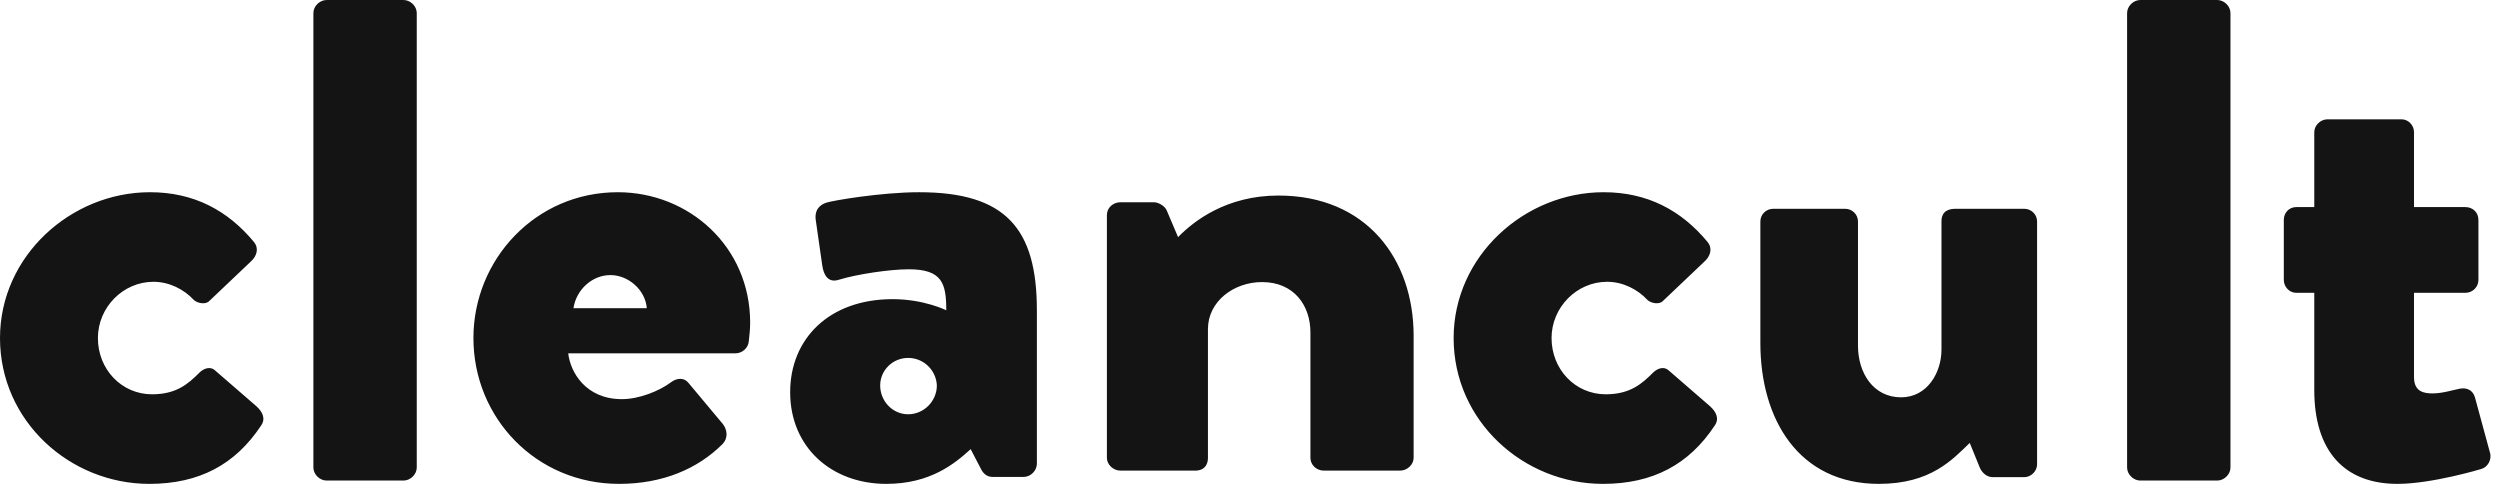 <svg width="124" height="24" viewBox="0 0 124 24" fill="none" xmlns="http://www.w3.org/2000/svg">
<path d="M0 16.767C0 12.703 3.513 9.534 7.44 9.534C9.61 9.534 11.297 10.43 12.606 12.014C12.847 12.324 12.744 12.703 12.434 12.979L10.367 14.942C10.195 15.114 9.782 15.045 9.61 14.873C9.127 14.356 8.404 13.977 7.612 13.977C6.096 13.977 4.856 15.252 4.856 16.767C4.856 18.317 6.027 19.557 7.543 19.557C8.748 19.557 9.334 19.04 9.885 18.489C10.126 18.248 10.436 18.179 10.643 18.352L12.709 20.142C13.019 20.418 13.191 20.762 12.95 21.107C11.676 23.036 9.885 24 7.405 24C3.479 24 0 20.9 0 16.767ZM15.544 23.189V0.647C15.544 0.306 15.856 0 16.203 0H20.013C20.359 0 20.671 0.306 20.671 0.647V23.189C20.671 23.529 20.359 23.836 20.013 23.836H16.203C15.856 23.836 15.544 23.529 15.544 23.189ZM23.482 16.767C23.482 12.875 26.559 9.534 30.639 9.534C34.165 9.534 37.208 12.221 37.208 16.009C37.208 16.25 37.173 16.698 37.139 16.939C37.104 17.284 36.793 17.525 36.482 17.525H28.184C28.288 18.455 29.048 19.798 30.846 19.798C31.71 19.798 32.713 19.385 33.266 18.971C33.578 18.73 33.923 18.73 34.131 18.971L35.859 21.038C36.067 21.314 36.136 21.727 35.825 22.037C34.615 23.242 32.886 24 30.708 24C26.594 24 23.482 20.728 23.482 16.767ZM28.443 15.288H32.081C32.013 14.378 31.163 13.644 30.279 13.644C29.361 13.644 28.579 14.378 28.443 15.288ZM39.192 19.454C39.192 16.802 41.128 14.838 44.274 14.838C45.829 14.838 46.935 15.389 46.935 15.389C46.935 14.046 46.728 13.357 45.069 13.357C44.135 13.357 42.511 13.598 41.612 13.874C41.093 14.046 40.851 13.667 40.782 13.151L40.471 10.981C40.367 10.395 40.678 10.154 40.99 10.051C41.301 9.948 43.721 9.534 45.587 9.534C49.874 9.534 51.429 11.325 51.429 15.389V23.001C51.429 23.346 51.118 23.656 50.772 23.656H49.251C49.044 23.656 48.802 23.587 48.629 23.208L48.145 22.278C47.35 23.001 46.14 24 43.962 24C41.232 24 39.192 22.175 39.192 19.454ZM43.657 19.118C43.657 19.898 44.271 20.548 45.046 20.548C45.822 20.548 46.468 19.898 46.468 19.118C46.436 18.371 45.822 17.753 45.046 17.753C44.271 17.753 43.657 18.371 43.657 19.118ZM54.902 22.71V10.664C54.902 10.298 55.22 10.031 55.573 10.031H57.232C57.444 10.031 57.761 10.198 57.867 10.431L58.432 11.762C59.208 10.963 60.832 9.699 63.409 9.699C67.786 9.699 70.116 12.86 70.116 16.654V22.71C70.116 23.043 69.798 23.343 69.445 23.343H65.668C65.28 23.343 64.997 23.043 64.997 22.71V16.487C64.997 15.156 64.186 13.991 62.597 13.991C61.185 13.991 59.914 14.957 59.914 16.321V22.71C59.914 23.01 59.773 23.343 59.279 23.343H55.573C55.22 23.343 54.902 23.043 54.902 22.71ZM72.1 16.767C72.1 12.703 75.613 9.534 79.54 9.534C81.71 9.534 83.397 10.43 84.706 12.014C84.947 12.324 84.844 12.703 84.534 12.979L82.467 14.942C82.295 15.114 81.882 15.045 81.71 14.873C81.228 14.356 80.504 13.977 79.712 13.977C78.197 13.977 76.957 15.252 76.957 16.767C76.957 18.317 78.128 19.557 79.643 19.557C80.849 19.557 81.434 19.04 81.985 18.489C82.226 18.248 82.536 18.179 82.743 18.352L84.809 20.142C85.12 20.418 85.292 20.762 85.051 21.107C83.776 23.036 81.985 24 79.505 24C75.579 24 72.1 20.9 72.1 16.767ZM87.314 17.012V10.988C87.314 10.622 87.615 10.356 87.948 10.356H91.522C91.856 10.356 92.156 10.622 92.156 10.988V17.145C92.156 18.509 92.924 19.707 94.294 19.707C95.596 19.707 96.297 18.476 96.297 17.345V10.988C96.297 10.456 96.665 10.356 96.999 10.356H100.405C100.739 10.356 101.039 10.622 101.039 10.988V23.035C101.039 23.368 100.739 23.667 100.405 23.667H98.835C98.535 23.667 98.301 23.434 98.201 23.201L97.7 21.97C96.832 22.802 95.763 24 93.192 24C89.218 24 87.314 20.805 87.314 17.012ZM105.504 23.189V0.647C105.504 0.306 105.816 0 106.162 0H109.973C110.319 0 110.631 0.306 110.631 0.647V23.189C110.631 23.529 110.319 23.836 109.973 23.836H106.162C105.816 23.836 105.504 23.529 105.504 23.189ZM114.788 19.346V14.524H113.895C113.551 14.524 113.277 14.222 113.277 13.887V10.907C113.277 10.539 113.551 10.271 113.895 10.271H114.788V6.554C114.788 6.219 115.097 5.918 115.441 5.918H119.117C119.461 5.918 119.735 6.219 119.735 6.554V10.271H122.278C122.656 10.271 122.93 10.539 122.93 10.907V13.887C122.93 14.222 122.656 14.524 122.278 14.524H119.735V18.709C119.735 19.446 120.251 19.513 120.663 19.513C121.144 19.513 121.659 19.346 122.003 19.279C122.346 19.212 122.656 19.346 122.759 19.714L123.514 22.493C123.583 22.794 123.411 23.163 123.068 23.263C123.068 23.263 120.629 24 118.911 24C116.3 24 114.788 22.393 114.788 19.346Z" fill="#141414"/>
</svg>

